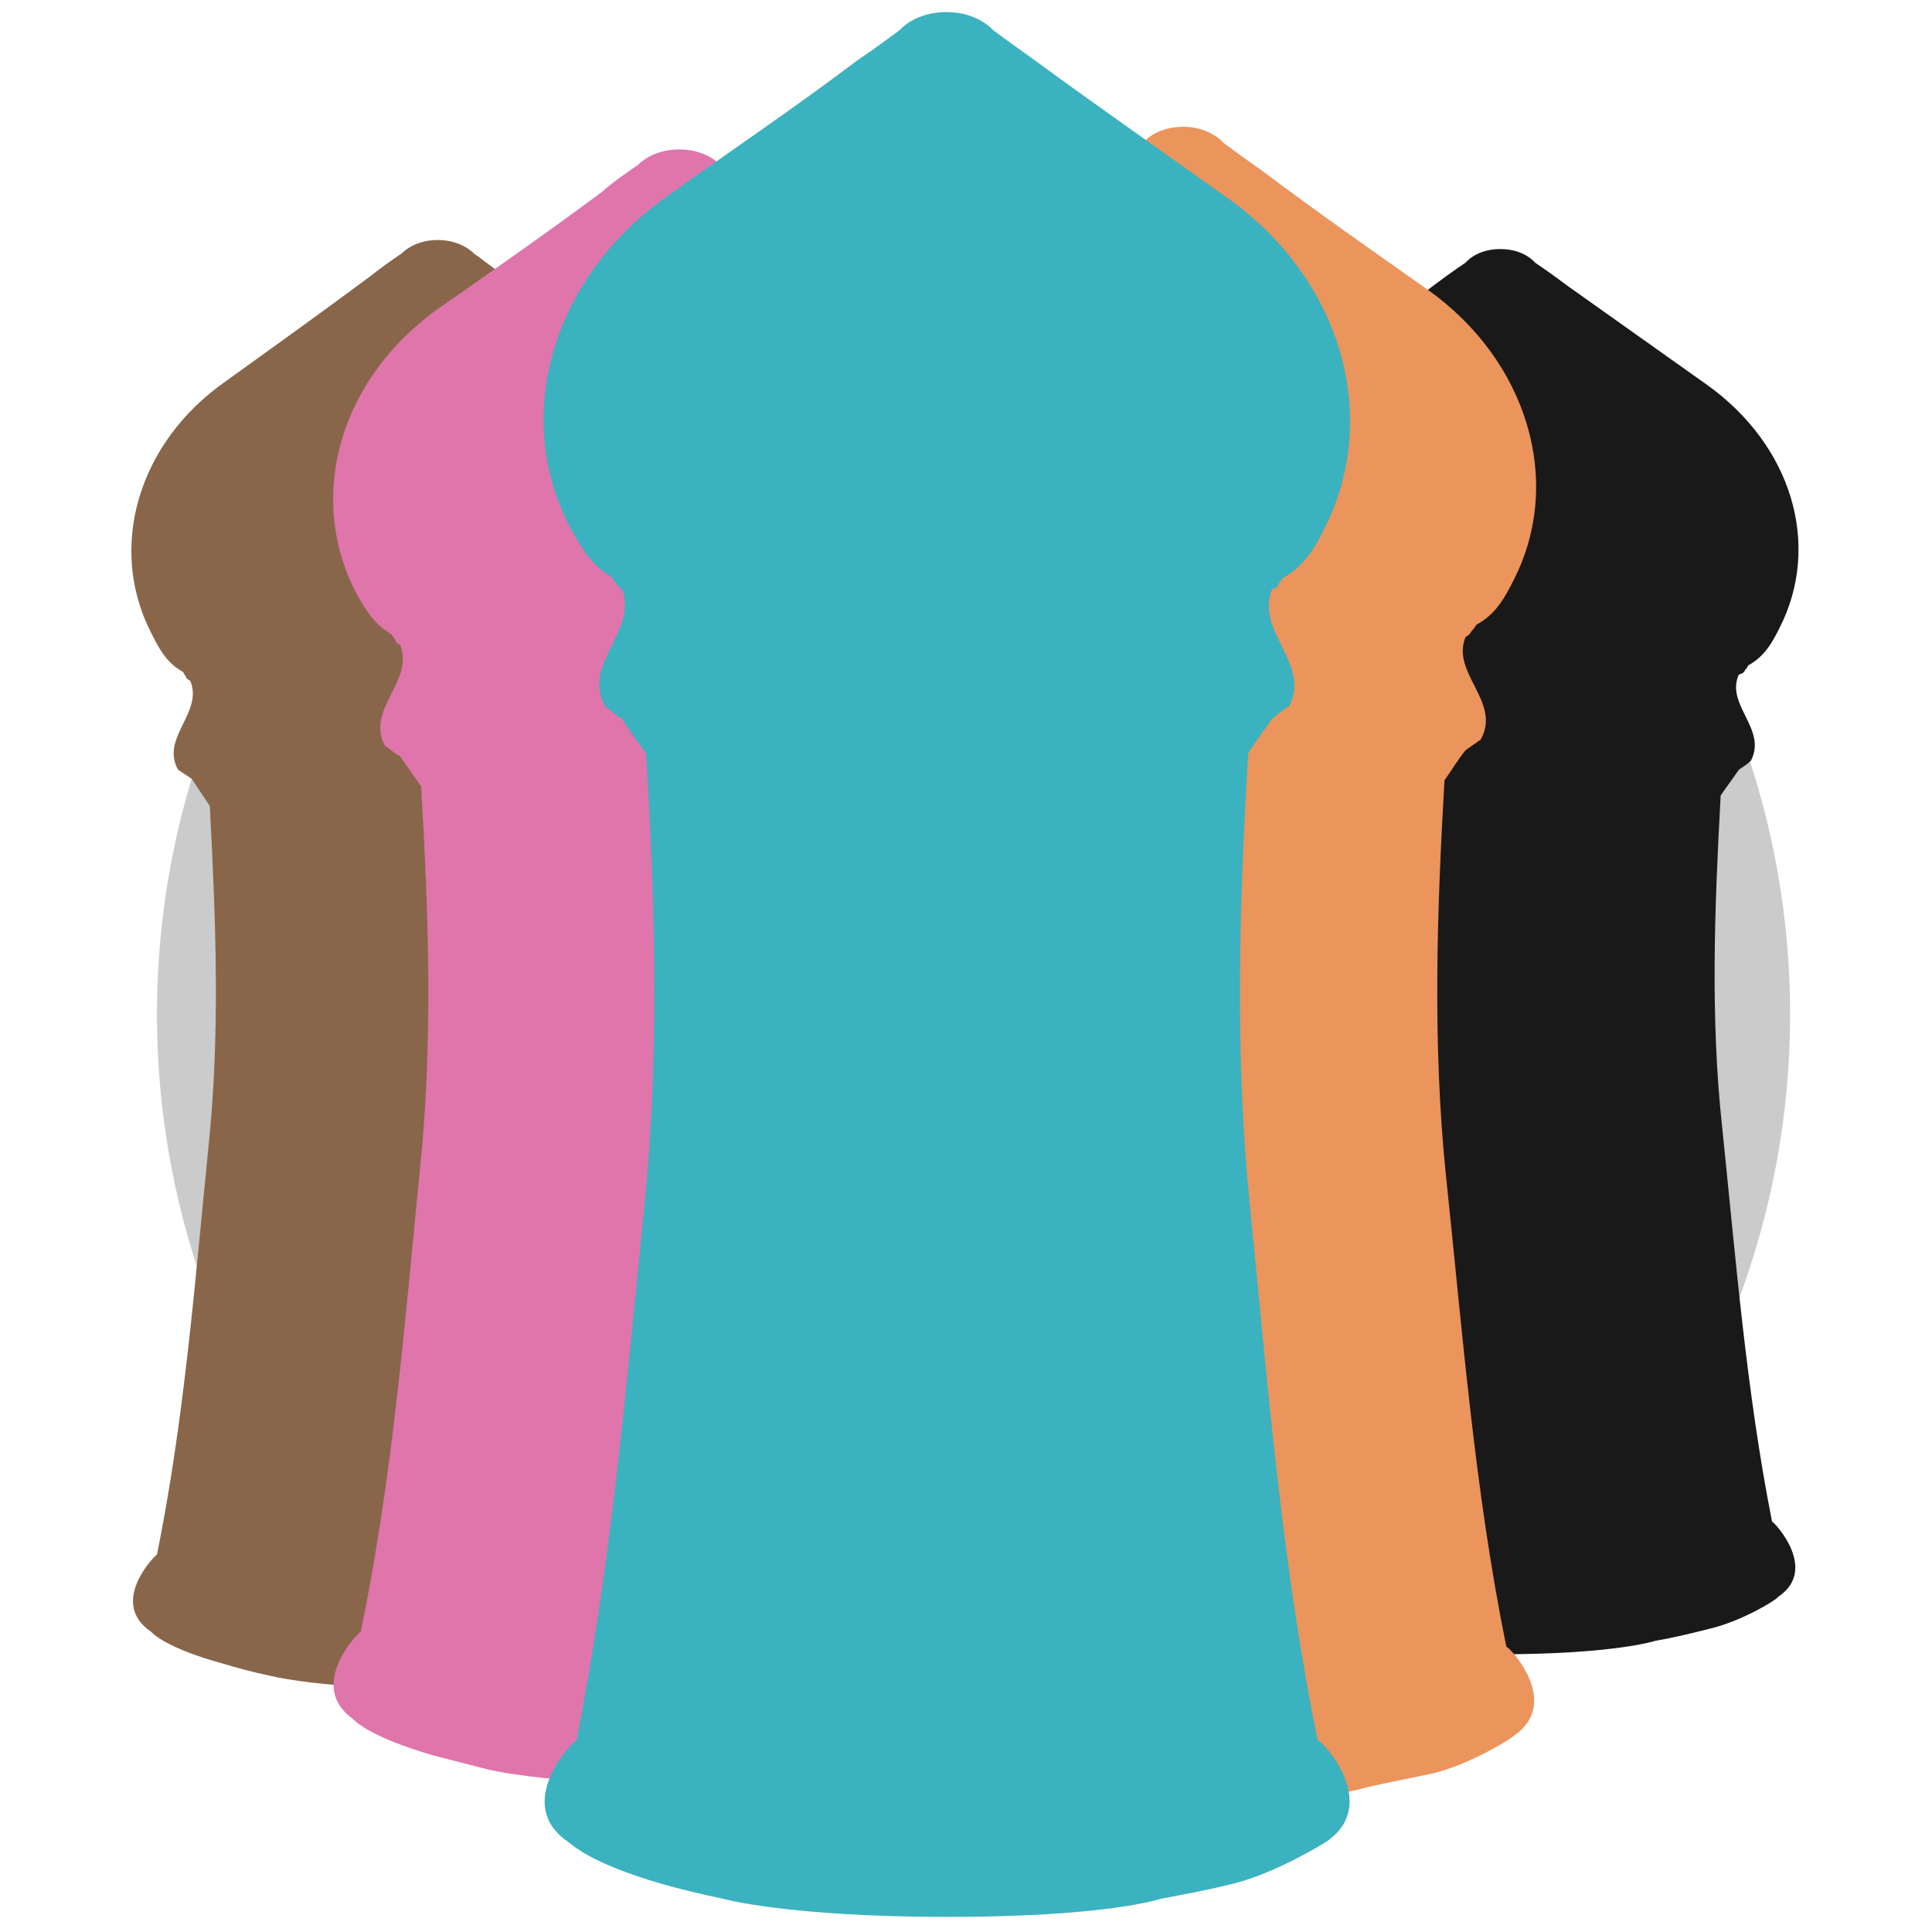 <?xml version="1.0" encoding="utf-8"?>
<!-- Generator: Adobe Illustrator 21.1.0, SVG Export Plug-In . SVG Version: 6.00 Build 0)  -->
<svg version="1.1" id="Layer_1" xmlns="http://www.w3.org/2000/svg" xmlns:xlink="http://www.w3.org/1999/xlink" x="0px" y="0px"
	 viewBox="0 0 128 128" style="enable-background:new 0 0 128 128;" xml:space="preserve">
<style type="text/css">
	.st0{fill:#CBCBCB;}
	.st1{fill:#191919;}
	.st2{fill:#EB945C;}
	.st3{fill:#89664A;}
	.st4{fill:#DF75AB;}
	.st5{fill:#3BB2BF;}
</style>
<g>
	<circle class="st0" cx="64.5" cy="67.2" r="54.1"/>
	<g>
		<path class="st1" d="M115.6,44.4c0.1-0.1,0.2-0.2,0.2-0.3c1.1-0.6,1.6-1.5,2.1-2.5c2.8-5.5,0.8-12.1-4.8-16.1
			c-3.1-2.2-6.2-4.4-9.3-6.6c-0.8-0.6-1.5-1.1-2.1-1.5c0,0-0.7-0.9-2.3-0.9c-1.6,0-2.3,0.9-2.3,0.9c-0.6,0.4-1.3,0.9-2.1,1.5
			c-3,2.3-6.2,4.5-9.3,6.6c-5.6,3.9-7.6,10.6-4.8,16.1c0.5,1,1,1.9,2.1,2.5c0.1,0.1,0.1,0.2,0.2,0.3c0,0.1,0.1,0.2,0.3,0.3
			c0.8,2-2,3.7-0.8,5.7c0.3,0.2,0.6,0.4,0.8,0.6c0.4,0.6,0.8,1.1,1.2,1.7c0.4,7.3,0.7,14.7-0.1,22c-0.9,8.7-1.6,17.5-3.3,26.1
			c-0.2,0.1-3.1,3.1-0.4,5c0.2,0.2,1,1,4.5,2.1c1,0.3,2,0.5,3,0.8c0,0,3.2,0.9,10.9,0.9s10.4-0.9,10.4-0.9c1.2-0.2,2.4-0.5,3.6-0.8
			c2.1-0.5,4.4-1.9,4.5-2.1c2.7-1.8-0.2-4.9-0.4-5c-1.7-8.6-2.4-17.4-3.3-26.1c-0.8-7.3-0.5-14.7-0.1-22c0.4-0.6,0.8-1.1,1.2-1.7
			c0.3-0.2,0.6-0.4,0.8-0.6c1.1-2.1-1.7-3.7-0.8-5.7C115.5,44.6,115.6,44.5,115.6,44.4z"/>
		<path class="st2" d="M97.5,41.8c0.1-0.1,0.2-0.2,0.3-0.4c1.3-0.7,1.9-1.8,2.5-3c3.3-6.5,0.9-14.5-5.7-19.2
			c-3.7-2.6-7.4-5.2-11-7.9c-1-0.7-1.8-1.3-2.5-1.8c0,0-0.9-1.1-2.7-1.1c-1.9,0-2.7,1.1-2.7,1.1C74.8,10,74,10.6,73,11.4
			c-3.6,2.7-7.3,5.3-11,7.9c-6.6,4.7-9,12.7-5.7,19.2c0.6,1.2,1.2,2.3,2.5,3c0.1,0.1,0.2,0.3,0.3,0.4c0.1,0.2,0.2,0.3,0.3,0.3
			c1,2.4-2.3,4.4-1,6.8c0.3,0.2,0.7,0.5,1,0.7c0.5,0.7,0.9,1.4,1.4,2c0.5,8.7,0.8,17.5-0.1,26.2c-1.1,10.4-1.9,20.9-4,31.2
			c-0.2,0.1-3.7,3.7-0.5,5.9c0.2,0.2,1.2,1.2,5.4,2.5c1.2,0.4,2.4,0.7,3.6,0.9c0,0,3.8,1.1,13,1.1s12.4-1.1,12.4-1.1
			c1.4-0.3,2.8-0.6,4.3-0.9c2.5-0.6,5.2-2.3,5.4-2.5c3.2-2.2-0.3-5.9-0.5-5.9c-2.1-10.3-2.9-20.8-4-31.2c-0.9-8.7-0.6-17.5-0.1-26.2
			c0.5-0.7,0.9-1.4,1.4-2c0.3-0.2,0.7-0.5,1-0.7c1.4-2.5-2-4.4-1-6.8C97.3,42.1,97.4,42,97.5,41.8z"/>
		<path class="st3" d="M45.7,44.8c0.1-0.1,0.2-0.2,0.2-0.3c1.1-0.6,1.6-1.6,2.1-2.6c2.8-5.6,0.8-12.5-4.9-16.6
			c-3.2-2.3-6.4-4.5-9.5-6.9c-0.9-0.6-1.6-1.2-2.2-1.6c0,0-0.8-0.9-2.4-0.9c-1.6,0-2.4,0.9-2.4,0.9c-0.6,0.4-1.3,0.9-2.2,1.6
			c-3.1,2.3-6.3,4.6-9.5,6.9c-5.7,4-7.8,10.9-4.9,16.6c0.5,1,1,2,2.1,2.6c0.1,0.1,0.1,0.2,0.2,0.3c0,0.1,0.1,0.2,0.3,0.3
			c0.9,2.1-2,3.8-0.8,5.9c0.3,0.2,0.6,0.4,0.9,0.6c0.4,0.6,0.8,1.2,1.2,1.8c0.4,7.6,0.7,15.1-0.1,22.7c-0.9,9-1.6,18-3.4,26.9
			c-0.2,0.1-3.2,3.2-0.4,5.1c0.2,0.2,1.1,1.1,4.7,2.1c1,0.3,2.1,0.6,3.1,0.8c0,0,3.3,0.9,11.3,0.9s10.7-0.9,10.7-0.9
			c1.2-0.2,2.4-0.5,3.7-0.8c2.1-0.5,4.5-2,4.7-2.1c2.8-1.9-0.2-5.1-0.4-5.1c-1.8-8.9-2.5-17.9-3.4-26.9c-0.8-7.5-0.5-15.1-0.1-22.7
			c0.4-0.6,0.8-1.2,1.2-1.8c0.3-0.2,0.6-0.4,0.9-0.6c1.2-2.1-1.7-3.8-0.8-5.9C45.6,45.1,45.7,45,45.7,44.8z"/>
		<path class="st4" d="M63.8,42.4c0.1-0.1,0.2-0.2,0.3-0.4c1.2-0.7,1.8-1.8,2.4-2.9c3.2-6.3,0.9-14.1-5.6-18.7
			c-3.6-2.6-7.2-5.1-10.8-7.7c-1-0.7-1.8-1.3-2.4-1.8c0,0-0.9-1-2.7-1c-1.8,0-2.7,1-2.7,1c-0.7,0.5-1.5,1-2.4,1.8
			c-3.5,2.6-7.2,5.2-10.8,7.7c-6.5,4.6-8.8,12.3-5.6,18.7c0.6,1.1,1.2,2.2,2.4,2.9c0.1,0.1,0.2,0.3,0.3,0.4c0,0.2,0.2,0.3,0.3,0.3
			c1,2.4-2.3,4.3-1,6.7c0.3,0.2,0.6,0.5,1,0.7c0.5,0.7,0.9,1.3,1.4,2c0.5,8.5,0.8,17.1-0.1,25.6C26.8,87.8,26,98,23.9,108.1
			c-0.2,0.1-3.6,3.6-0.5,5.8c0.2,0.2,1.2,1.2,5.3,2.4c1.2,0.3,2.3,0.6,3.5,0.9c0,0,3.7,1,12.7,1s12.1-1,12.1-1
			c1.4-0.3,2.8-0.6,4.1-0.9c2.4-0.6,5.1-2.2,5.3-2.4c3.1-2.1-0.3-5.7-0.5-5.8c-2-10.1-2.8-20.2-3.9-30.4c-0.9-8.5-0.6-17.1-0.1-25.6
			c0.5-0.7,0.9-1.3,1.4-2c0.3-0.2,0.6-0.5,1-0.7c1.3-2.4-1.9-4.3-1-6.7C63.6,42.6,63.7,42.5,63.8,42.4z"/>
		<path class="st5" d="M84.7,38.7c0.1-0.1,0.2-0.3,0.3-0.4c1.4-0.8,2.2-2.1,2.8-3.4c3.7-7.4,1-16.5-6.5-21.8c-4.2-3-8.5-6-12.6-9
			c-1.1-0.8-2.1-1.5-2.9-2.1c0,0-1-1.2-3.1-1.2c-2.1,0-3.1,1.2-3.1,1.2C58.9,2.5,58,3.2,56.8,4c-4.1,3.1-8.4,6-12.6,9
			c-7.5,5.3-10.3,14.4-6.5,21.8c0.7,1.3,1.4,2.6,2.8,3.4c0.1,0.2,0.2,0.3,0.3,0.4c0.1,0.2,0.2,0.3,0.4,0.4c1.1,2.8-2.7,5-1.1,7.8
			c0.4,0.3,0.7,0.6,1.1,0.8c0.5,0.8,1.1,1.6,1.6,2.3c0.6,10,0.9,19.9-0.1,29.9c-1.2,11.9-2.2,23.8-4.5,35.5
			c-0.3,0.1-4.2,4.2-0.6,6.7c0.3,0.2,1.4,1.4,6.2,2.8c1.4,0.4,2.7,0.7,4.1,1c0,0,4.3,1.2,14.9,1.2s14.1-1.2,14.1-1.2
			c1.6-0.3,3.2-0.6,4.8-1c2.8-0.7,5.9-2.6,6.2-2.8c3.6-2.5-0.3-6.7-0.6-6.7c-2.4-11.7-3.3-23.6-4.5-35.5c-1-9.9-0.7-19.9-0.1-29.9
			c0.5-0.8,1.1-1.6,1.6-2.3c0.4-0.3,0.7-0.6,1.1-0.8c1.5-2.8-2.3-5-1.1-7.8C84.5,39,84.7,38.9,84.7,38.7z"/>
	</g>
</g>
</svg>
